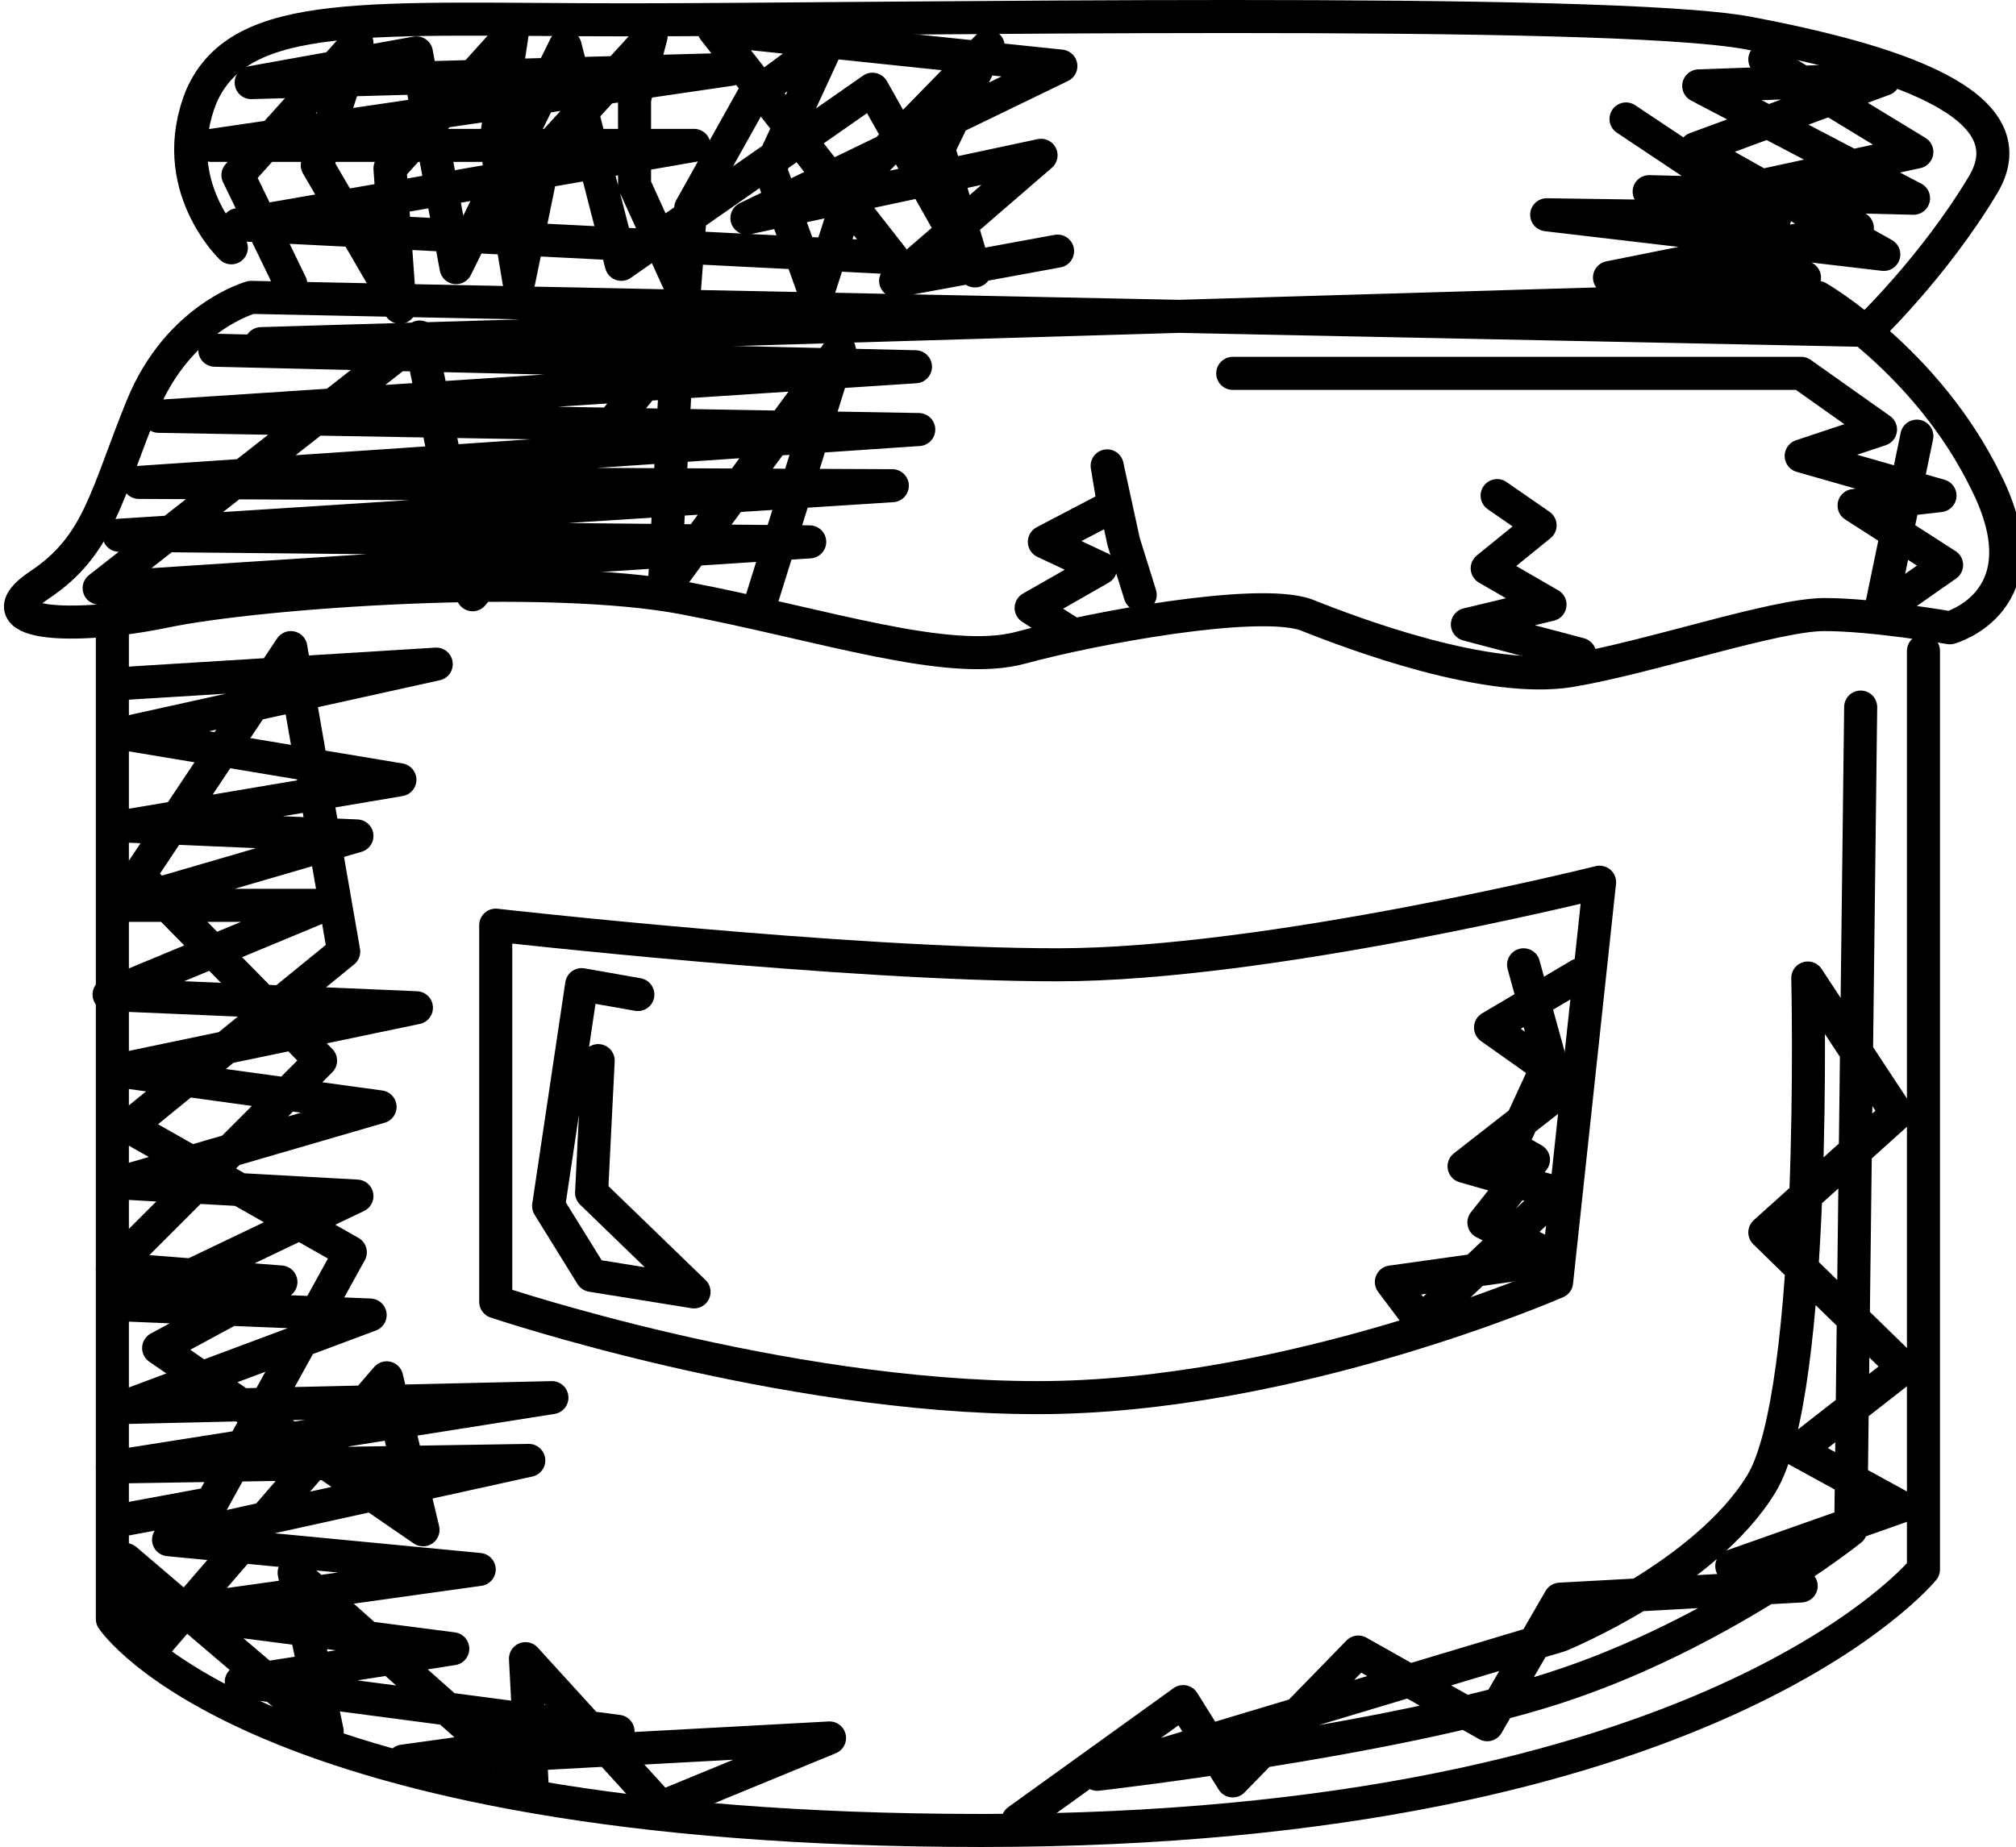 <svg id="Слой_1" xmlns="http://www.w3.org/2000/svg" viewBox="0 0 61 55.9"><style>.st0{fill:none;stroke:#000;stroke-linecap:round;stroke-linejoin:round}</style><path class="st0" d="M7 7.5s-2-1.9-.9-4.6C7.3.2 11.2.6 19 .6c7.7 0 29.6-.4 33.9.4 4.2.8 8.6 2.1 7.1 4.6-1.5 2.5-3.5 4.4-3.5 4.4L7.6 9s-2.2.6-3.3 3.3C3.2 15 3 16.5 1.2 17.7c-1.8 1.2.9 1.4 3.8.8 2.9-.6 11.5-1.2 15.7-.4 4.2.8 8 2.1 10.2 1.5 2.2-.6 7.1-1.5 8.6-1 1.5.6 5.5 2.1 8 1.7 2.4-.4 6.2-1.7 7.7-1.7s3.8.4 3.8.4 2.9-.8 1.1-4.4C58.3 10.9 55 9 55 9L7.9 10.4"/><path class="st0" d="M58.2 19.7v27.8s-6.4 7.9-28.5 7.9S3.4 49 3.4 49V19.1"/><path class="st0" d="M48.4 26.7s-10 2.5-16.4 2.5c-6.4 0-17-1.2-17-1.2v11.4s8.6 2.9 16.4 2.9c7.7 0 15.7-3.5 15.7-3.5l1.3-12.1zM8.8 8.6L7.2 5.3l3.6-4L9.6 5l2.5 4.3-.3-4.2L15.5 1 15 4.3l.7 4.2.8-3.9 3.2-3.5-.5 1.9v2.6l1.5 3.3.2-2.6 1.9-3.4 2.3-1.7-1.8 3.9L24.7 9l1.1-3.4 4.1-4.2-1.5 3.1 1.1 3.7-3.1-5.5L18.8 8l-1.7-6.6-3.3 6.7-1.2-6.5-5 .9 14.5-.4L6.4 4.4H21L7.2 6.8l19.8 1L21.6.9 32.1 2l-9.5 4.6 8.9-1.9-4.4 3.8 4.9-.9m21.4-5.8L58 4.6l-4.6 1 2.8 1.3-7.5 1.5h5.9l-4.7-2.6 8 .2-6.5-3.4 5.6-.2-5.7 2.1L57 7.7 46.8 6.5l6.9.1-4.5-3m-42.7 7l21.2.5-22.9 1.5 23 .4-23.6 1.6 22.8.1-23.4 1.5 20.9.2L3 17.8l9.7-7.6 1.6 7.8 6.2-7.6-.4 7.4 5.3-7.2-2.4 7.7m24.8 1.5l-3.4-.9 2.5-.6-1.9-1.1 1.6-1.3-1.3-.9m-13 4.1l-1.1-.7 2.1-1.2-1.7-.8 2.1-1.1-.2-1.2.5 2.3.5 1.6m2.8-6.7h17.2l2.4 1.7-2.4.8 4.2 1.2-2.6.3 2.8 1.8-2 1.4 1.1-5.3"/><path class="st0" d="M56.3 21.4L56 46.3s-4 3.2-9 4.8c-5 1.6-13.8 2.6-13.8 2.6l14-4.2s4.4-1.8 6.1-4.6c1.7-2.8 1.4-15.3 1.4-15.3l2.7 4.1-4 3.6 4.2 4.1-3.2 2.5 3.1 1.7-5.1 1.8 2.1.6-7.3.4-2.2 3.8-3.9-2.2-3.8 3.9-1.5-2.4-5 3.6M3.5 20.7l9.7-.6-9.5 2.1 8.4 1.4L3.8 25l7 .3-7.2 2.1h6.2l-6.5 2.7 9.3.4-9.1 1.9 8 1.1-7.9 2.3 7.2.4-6.9 3.3 7.3.3-7.5 2.8 13-.3-13.3 2.1 12.6-.2-10.9 2.4 9.4.9-9.3 1.3 8.5 1.1-6.4 1 11.4 1.5-6.5.9 12.9-.7-5.1 2.1-4.1-4.5.2 3.8-7.2-6.4 1 4.8-6.1-5.2.9 2.6 7-8.1 1.1 4.6-8-5.5 3.7-2-5.1-.4 6.3-6.3-5.5-5.6 4.6-6.9 1.6 9.2-6.5 5.3 6.7 3.8-4.2 7.6-2.7.5"/><path class="st0" d="M46.1 29.2l.8 2.9-1.2 2.6.7.4-1.5 1.9 2.2 1.1-5 .7.9 1.2 4.1-3.9-2.8-.8 3.2-2.5-2.4-1.7 2.7-1.6m-28.5.6l-1.7-.3-1 6.7 1.3 2.1 3.1.5-3.1-3 .2-4"/></svg>